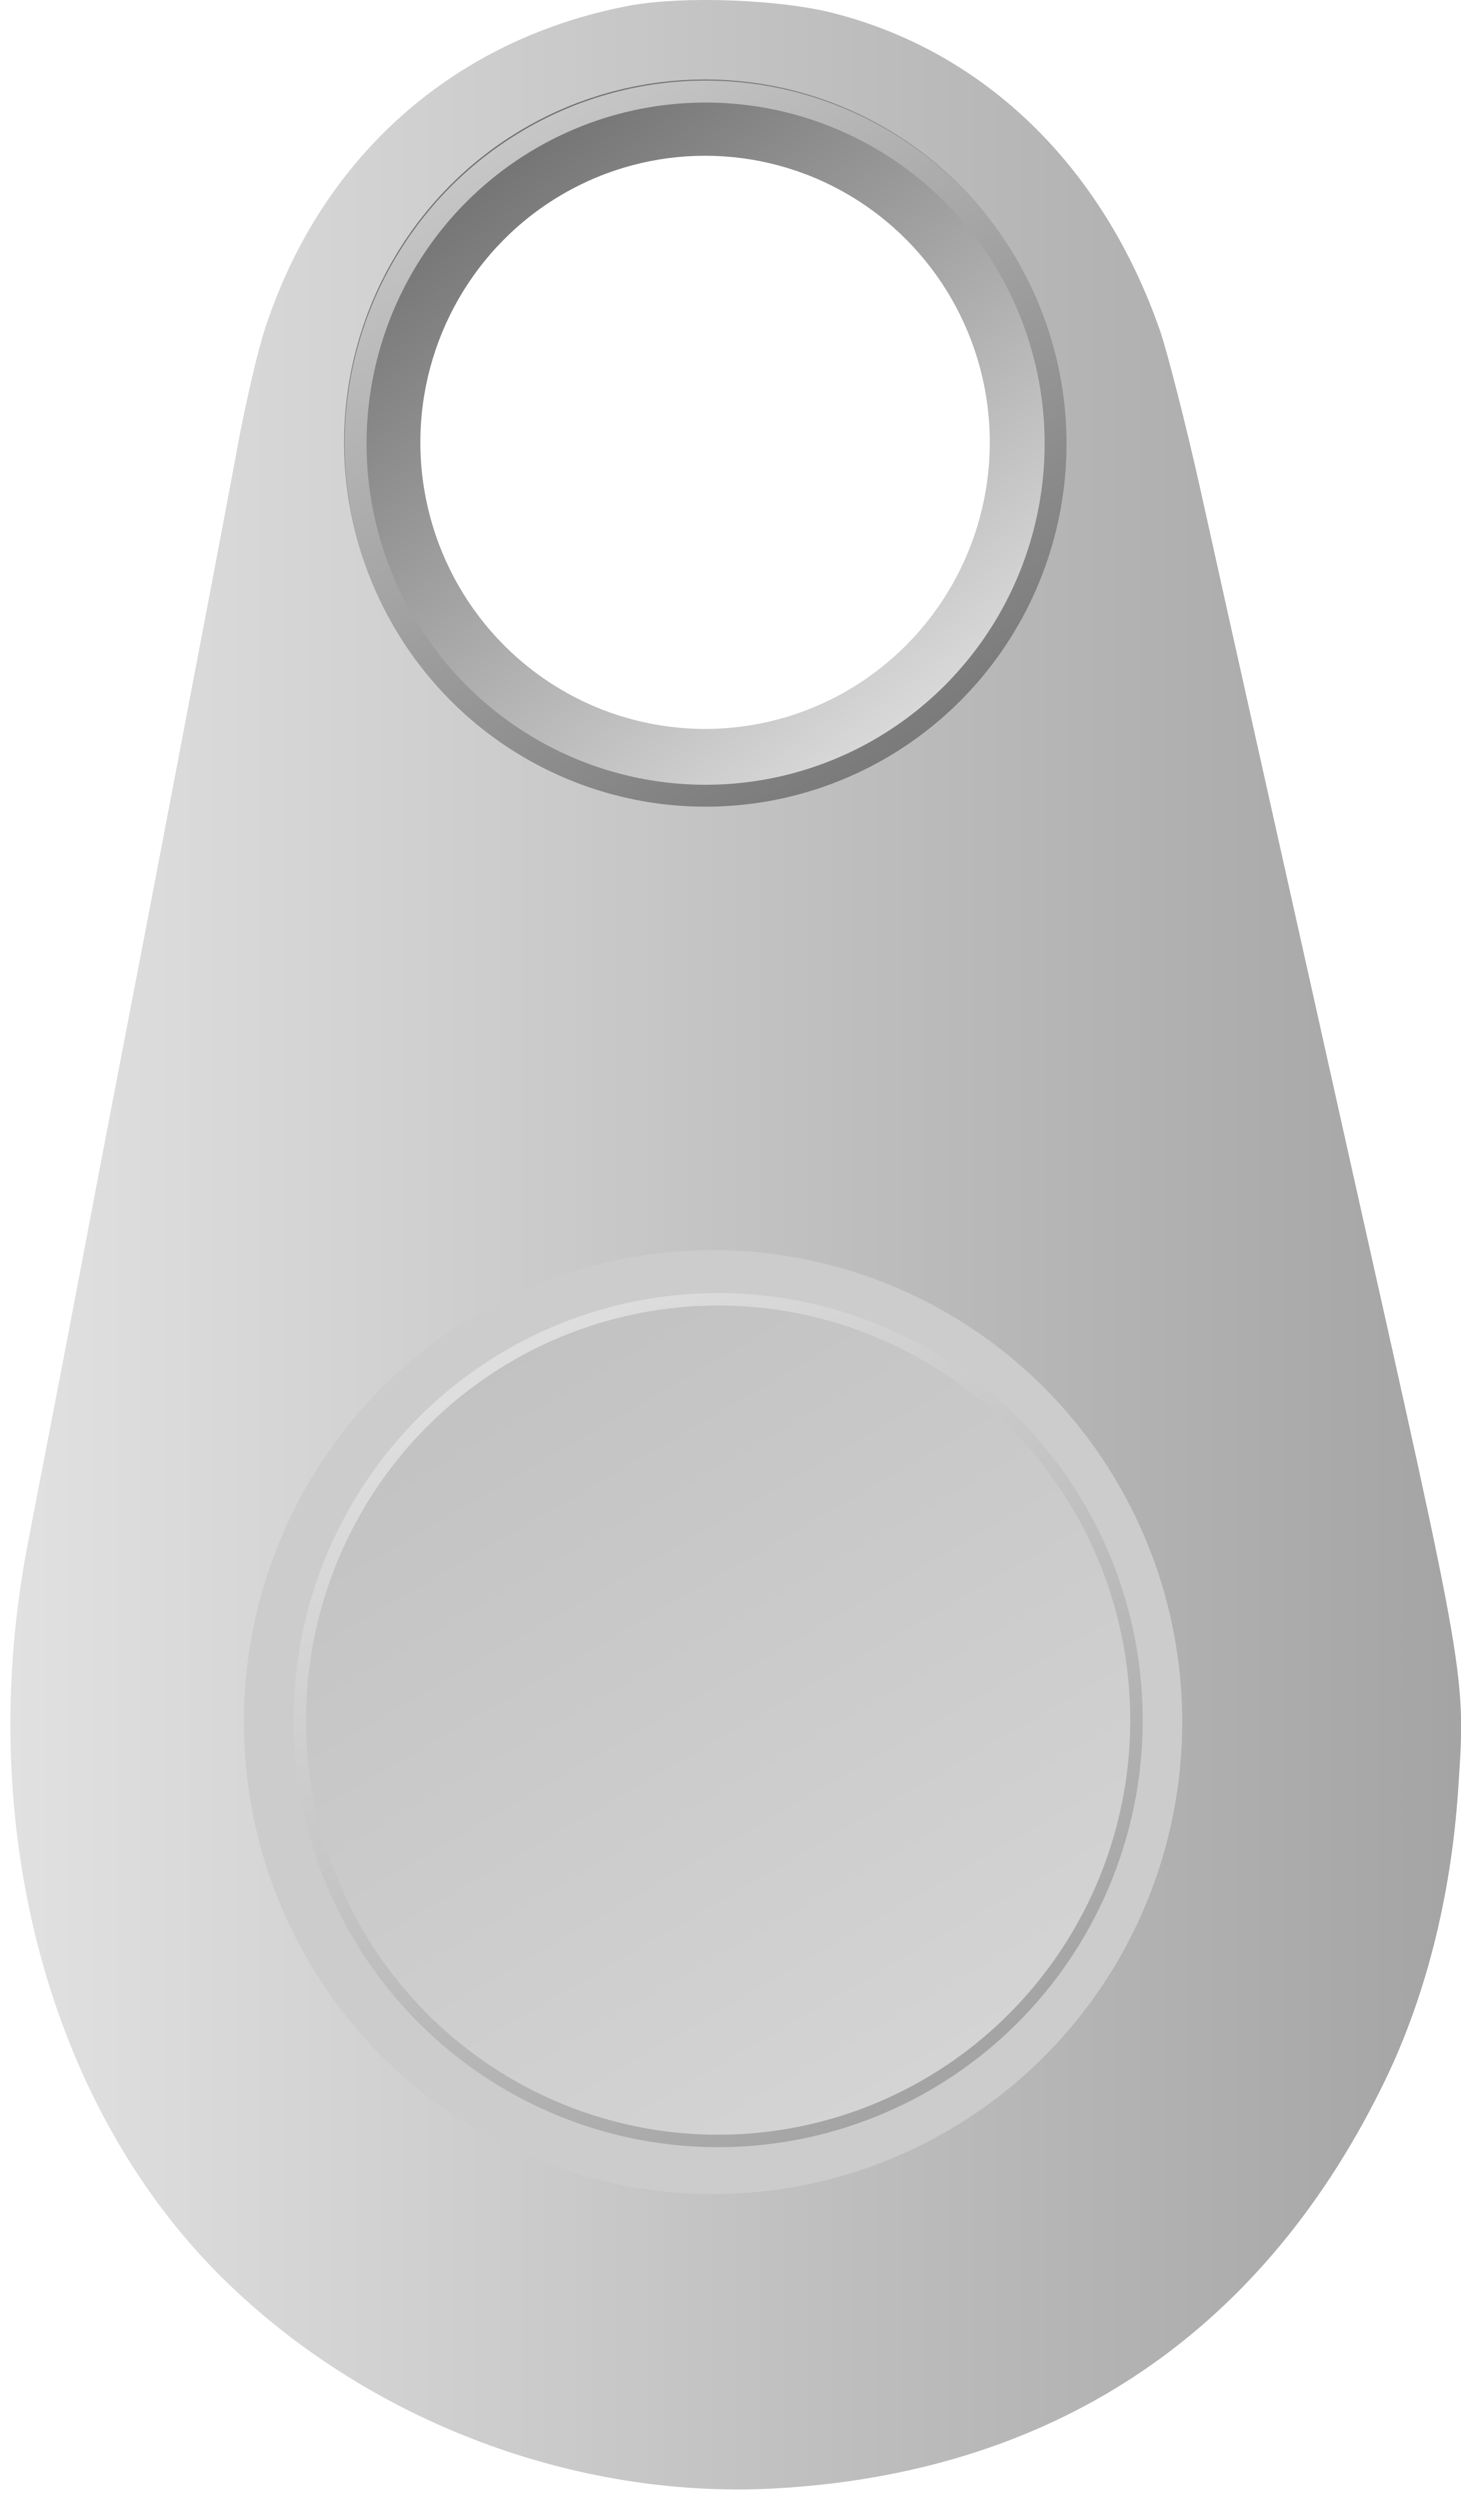 <?xml version="1.0" encoding="UTF-8"?>
<svg width="400" height="684" enable-background="new 0 0 512 512" version="1.1" viewBox="0 0 400 684" xml:space="preserve" xmlns="http://www.w3.org/2000/svg" xmlns:cc="http://creativecommons.org/ns#" xmlns:dc="http://purl.org/dc/elements/1.1/" xmlns:rdf="http://www.w3.org/1999/02/22-rdf-syntax-ns#" xmlns:xlink="http://www.w3.org/1999/xlink"><defs><linearGradient id="Button-flat-ring" x1="186.2" x2="324.72" y1="135.59" y2="375.32" gradientTransform="matrix(.995 0 0 1 -134.75 -135)" gradientUnits="userSpaceOnUse" xlink:href="#linearGradientOuterRing"><stop stop-color="#a4a4a4" offset="0"/><stop stop-color="#e1e1e1" offset="1"/></linearGradient><linearGradient id="linearGradientOuterRing" x1="98.66" x2="140.98" y1="7.756" y2="77.632" gradientTransform="scale(.998 1.002)" gradientUnits="userSpaceOnUse"><stop stop-color="#ccc" offset="0"/><stop stop-color="#737373" offset="1"/></linearGradient><linearGradient id="linearGradient1665" x1="97.392" x2="141.9" y1="127.02" y2="199.04" gradientUnits="userSpaceOnUse"><stop stop-color="#e1e1e1" offset="0"/><stop stop-color="#a4a4a4" offset="1"/></linearGradient><linearGradient id="linearGradient1667" x1="91.343" x2="140.91" y1="7.637" y2="73.924" gradientTransform="scale(.998 1.002)" gradientUnits="userSpaceOnUse" xlink:href="#ring"><stop stop-color="#646464" offset="0"/><stop stop-color="#e1e1e1" offset="1"/></linearGradient><linearGradient id="body" x1="50.995" x2="191" y1="120" y2="120" gradientUnits="userSpaceOnUse" xlink:href="#linearGradient1665"><stop stop-color="#e1e1e1" offset="0"/><stop stop-color="#a4a4a4" offset="1"/></linearGradient><linearGradient id="linearGradient32570" x1="97.392" x2="141.9" y1="127.02" y2="199.04" gradientUnits="userSpaceOnUse" xlink:href="#linearGradient1665"/><linearGradient id="linearGradient32572" x1="98.66" x2="140.98" y1="7.756" y2="77.632" gradientTransform="scale(.998 1.002)" gradientUnits="userSpaceOnUse" xlink:href="#linearGradientOuterRing"/></defs><g transform="matrix(2.837 0 0 2.838 -141.84 6e-5)"><path id="pathBodyShadow" d="m109.64 1.564c-16.792 3.207-29.558 14.457-35.008 30.937-.687 1.974-1.915 7.253-2.75 11.743-1.669 9.03-4.615 24.276-8.592 45.147-1.473 7.599-4.468 23.141-6.628 34.539s-4.419 22.894-4.91 25.51c-5.45 27.582 2.013 55.213 19.395 71.841 13.846 13.273 33.388 20.575 52.292 19.638 26.809-1.382 46.94-14.556 58.871-38.634 4.173-8.339 6.727-18.306 7.414-28.865.737-10.954.786-10.46-10.016-58.618-5.99-26.891-11.539-51.562-14.976-67.104-1.375-6.118-3.093-12.779-3.781-14.802-5.499-15.789-16.841-26.842-31.375-30.592-5.205-1.382-14.828-1.727-19.935-.74zm13.846 11.595c11.293 2.122 21.162 11.299 24.108 22.352 1.08 4.095 1.228 10.707.393 14.95-2.013 10.115-10.802 19.638-21.26 22.993-3.781 1.234-12.079 1.431-16.056.444-3.437-.888-8.838-3.503-11.882-5.822-3.044-2.319-6.727-6.957-8.691-10.855-2.357-4.737-3.142-8.832-2.897-15.197.196-4.589.491-6.02 1.768-9.375 5.45-14.013 19.984-22.204 34.517-19.49z" fill="none"/><g><path id="pathBody" d="m110.64.564c-16.792 3.207-29.558 14.457-35.008 30.937-.687 1.974-1.915 7.253-2.75 11.743-1.669 9.03-4.615 24.276-8.592 45.147-1.473 7.599-4.468 23.141-6.628 34.539s-4.419 22.894-4.91 25.51c-5.45 27.582 2.013 55.213 19.395 71.841 13.846 13.273 33.388 20.575 52.292 19.638 26.809-1.382 46.94-14.556 58.871-38.634 4.173-8.339 6.727-18.306 7.414-28.865.737-10.954.786-10.46-10.016-58.618-5.99-26.891-11.539-51.562-14.976-67.104-1.375-6.118-3.093-12.779-3.781-14.802-5.499-15.789-16.841-26.842-31.375-30.592-5.205-1.382-14.828-1.727-19.935-.74zm13.846 11.595c11.293 2.122 21.162 11.299 24.108 22.352 1.08 4.095 1.228 10.707.393 14.95-2.013 10.115-10.802 19.638-21.26 22.993-3.781 1.234-12.079 1.431-16.056.444-3.437-.888-8.838-3.503-11.882-5.822-3.044-2.319-6.727-6.957-8.691-10.855-2.357-4.737-3.142-8.832-2.897-15.197.196-4.589.491-6.02 1.768-9.375 5.45-14.013 19.984-22.204 34.517-19.49z" fill="url(#body)"/><ellipse id="pathButtonSocket" cx="118.81" cy="166.02" rx="45.278" ry="45.5" fill="#ccc"/><ellipse id="circleButton" cx="119.3" cy="165.83" rx="40.372" ry="40.57" fill="url(#Button-flat-ring)" stroke="url(#linearGradient32570)" stroke-linecap="square" stroke-width="1.2"/></g><ellipse id="circleHoleInnerRing" cx="118.04" cy="42.645" rx="31.157" ry="31.31" fill="none" stroke="url(#linearGradient1667)" stroke-linecap="square" stroke-width="7.362"/><ellipse id="pathHoleOuterRing" cx="118.09" cy="42.772" rx="33.775" ry="33.941" fill="none" stroke="url(#linearGradient32572)" stroke-linecap="square" stroke-width="2.113"/></g></svg>
